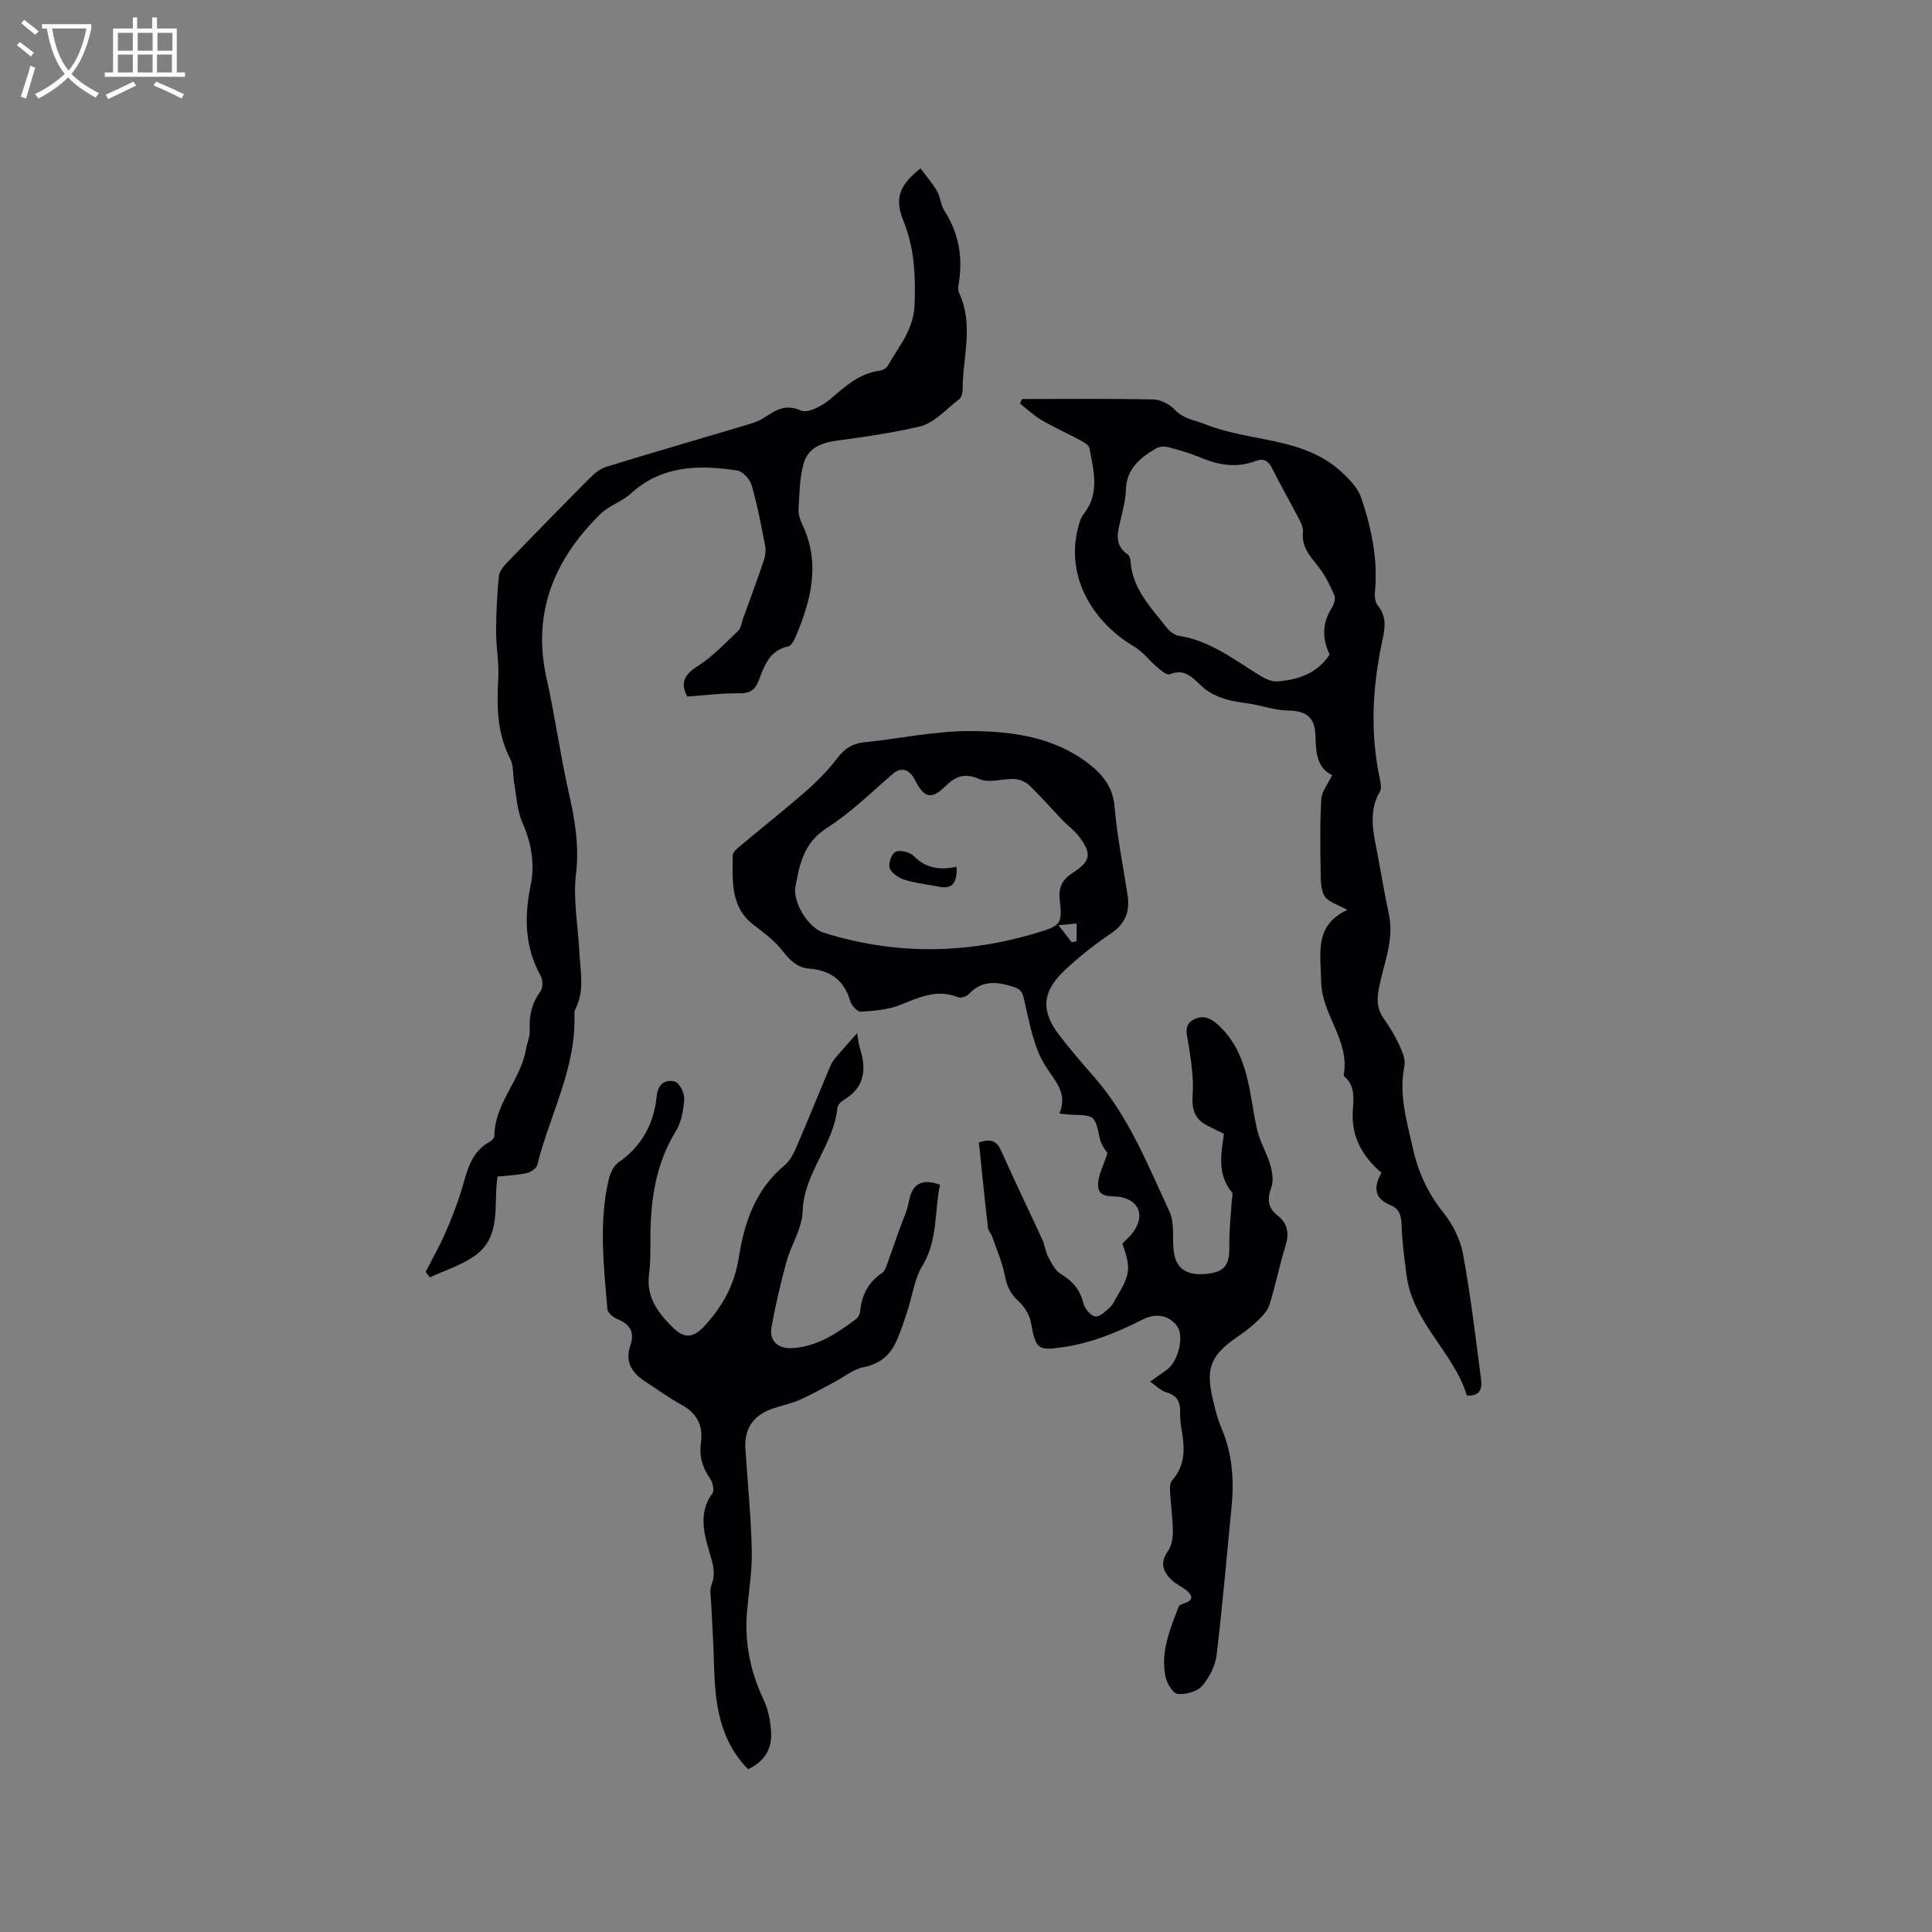 <svg enable-background="new 0 0 400 400" viewBox="0 0 400 400" xmlns="http://www.w3.org/2000/svg"><rect x="0" y="0" width="400" height="400" fill="#808080" stroke="none"/><g fill="#010103"><path d="m253.41 234.74c-1.27-.62-2.32-1.11-3.35-1.64-2.56-1.31-3.36-3.21-3.14-6.23.26-3.49-.29-7.08-.83-10.57-.32-2.04-1.18-4.14 1.17-5.28 2.15-1.04 3.83.02 5.52 1.72 5.87 5.91 5.83 13.77 7.49 21.12.56 2.5 1.98 4.8 2.71 7.27.43 1.47.74 3.29.25 4.63-.89 2.4-.8 4.27 1.24 5.86 2.23 1.75 2.47 3.83 1.64 6.46-1.25 3.98-2.03 8.12-3.29 12.09-.42 1.31-1.6 2.47-2.66 3.48-1.29 1.24-2.77 2.3-4.24 3.32-5.18 3.61-6.3 6.32-4.88 12.45.48 2.06.95 4.16 1.78 6.09 2.31 5.31 2.72 10.81 2.16 16.47-1.01 10.21-1.86 20.44-3.09 30.62-.28 2.28-1.5 4.73-3.02 6.46-1.04 1.19-3.42 1.83-5.07 1.64-.98-.11-2.22-2.21-2.5-3.59-1.05-5.12.94-9.79 2.72-14.45.13-.35.77-.58 1.22-.73 1.95-.64 1.64-1.64.4-2.66-.98-.8-2.22-1.31-3.11-2.19-1.73-1.7-2.43-3.54-.75-5.89.76-1.07 1.05-2.69 1.05-4.06-.02-2.75-.43-5.49-.58-8.24-.04-.8-.05-1.87.41-2.38 2.91-3.25 2.61-6.97 1.93-10.82-.2-1.14-.28-2.32-.26-3.48.03-2.07-.72-3.35-2.86-3.95-1.1-.31-2.01-1.28-3.37-2.21 1.56-1.11 2.68-1.83 3.72-2.66 2.11-1.69 3.36-6.68 1.95-8.71-1.81-2.61-4.72-2.75-7.14-1.52-5.22 2.64-10.48 4.84-16.32 5.72-5.42.82-5.85.56-6.85-4.99-.29-1.6-1.32-3.34-2.54-4.43-1.71-1.53-2.45-3.17-2.88-5.37-.53-2.72-1.67-5.33-2.59-7.98-.24-.69-.84-1.31-.92-2-.67-5.86-1.25-11.73-1.86-17.58 2.3-.78 3.64-.44 4.6 1.7 2.75 6.19 5.71 12.28 8.54 18.44.52 1.14.63 2.49 1.22 3.58.69 1.29 1.45 2.84 2.62 3.53 2.45 1.45 3.96 3.26 4.66 6.05.27 1.1 1.46 2.54 2.44 2.73.88.17 2.13-1.08 3.05-1.89.61-.54.94-1.4 1.38-2.12 2.83-4.65 2.99-6.07 1.2-11.07.75-.8 1.66-1.54 2.3-2.47 2.29-3.35 1.24-6.23-2.42-7.13-1.8-.44-4.73.4-4.9-2.3-.13-2.11 1.16-4.31 1.92-6.83-.26-.47-1.26-1.62-1.55-2.92-1.07-4.9-.98-4.91-5.86-5.03-.71-.02-1.43-.14-2.53-.25 1.77-4.25-.86-6.63-2.87-9.81-2.44-3.84-3.28-8.78-4.34-13.35-.38-1.61-.46-2.47-2.26-3.05-3.46-1.13-6.52-1.46-9.28 1.47-.47.5-1.65.9-2.21.67-4.4-1.81-8.14.05-12.11 1.62-2.49.98-5.35 1.2-8.06 1.36-.7.04-1.91-1.3-2.18-2.21-1.26-4.31-4.11-6.36-8.46-6.7-2.51-.19-4.03-1.74-5.56-3.69-1.59-2.04-3.76-3.69-5.85-5.26-5.04-3.78-4.47-9.24-4.46-14.5 0-.71 1.03-1.52 1.74-2.11 4.46-3.75 9.05-7.36 13.43-11.2 2.37-2.08 4.62-4.36 6.52-6.86 1.47-1.92 3.03-2.98 5.43-3.23 7.46-.77 14.9-2.4 22.34-2.34 8.54.06 17.17 1.24 24.34 6.84 2.91 2.28 4.93 4.84 5.27 8.89.51 6.1 1.76 12.15 2.68 18.22.51 3.32-.39 5.88-3.37 7.9-3.41 2.31-6.69 4.88-9.68 7.71-4.73 4.48-4.93 8.43-1 13.52 2.26 2.93 4.68 5.74 7.12 8.52 7.17 8.19 11.11 18.22 15.61 27.89 1.05 2.26.6 5.22.84 7.85.34 3.74 2.46 5.4 6.49 5.07 4.04-.34 5.13-1.75 5.06-5.69-.06-3.13.31-6.27.49-9.4.04-.63.33-1.49.03-1.85-3.04-3.66-2.24-7.91-1.63-12.09zm-88.82-50.64c-.04 3.62 3.09 8.12 5.95 9.01 14.72 4.61 29.42 4.48 44.15.02 4.9-1.48 5.3-1.78 4.71-6.89-.3-2.62.65-4.22 2.72-5.55 3.71-2.39 3.99-3.92 1.28-7.5-.95-1.25-2.28-2.19-3.37-3.33-2.32-2.42-4.53-4.97-6.95-7.29-.76-.73-2.03-1.24-3.08-1.29-2.4-.11-5.14.91-7.14.05-3.08-1.32-4.9-.74-7.12 1.45-2.9 2.86-4.44 2.41-6.27-1.22-1.21-2.4-2.92-2.8-4.61-1.35-4.48 3.85-8.74 8.08-13.68 11.22-5.07 3.25-5.71 8.04-6.59 12.67zm57.28 10.98c.34-.06.69-.13 1.03-.19 0-1.23 0-2.46 0-3.7-1.05.11-2.11.21-3.74.38 1.25 1.62 1.98 2.56 2.71 3.51z"/><path d="m211.6 82.61c9.05 0 18.1-.1 27.14.09 1.52.03 3.38.96 4.44 2.08 1.86 1.98 4.17 2.19 6.44 3.09 9.17 3.66 20.01 2.56 27.9 9.64 1.73 1.55 3.59 3.45 4.3 5.55 2.14 6.33 3.52 12.86 2.83 19.65-.09.87.1 2.03.62 2.67 2.03 2.47 1.4 4.98.82 7.75-1.94 9.28-2.43 18.62-.44 27.99.19.9.45 2.08.05 2.76-2.56 4.38-1.26 8.81-.45 13.25.74 4.06 1.45 8.13 2.31 12.17 1.16 5.45-1.19 10.41-2.12 15.56-.41 2.27-.29 4.09 1.02 5.97 1.21 1.73 2.33 3.56 3.22 5.47.63 1.37 1.36 3.06 1.08 4.42-1.17 5.85.48 11.28 1.72 16.87 1.13 5.09 3.15 9.48 6.42 13.56 1.91 2.39 3.45 5.48 4 8.46 1.58 8.61 2.61 17.32 3.75 26.01.23 1.77-.14 3.5-2.95 3.31-2.71-8.95-11.27-15.12-12.51-25.04-.4-3.23-.86-6.46-.98-9.7-.07-2.04-.18-3.82-2.33-4.68-3.57-1.44-3.41-3.97-1.86-6.7-4.1-3.51-6.27-7.59-5.94-12.87.16-2.49.53-5.15-1.76-7.09-.07-.06-.15-.2-.13-.28 1.35-7.12-4.56-12.45-4.66-19.34-.09-5.79-1.51-11.64 5.42-14.84-1.93-1.09-3.85-1.58-4.67-2.8-.85-1.27-.83-3.25-.85-4.92-.08-5.08-.17-10.17.13-15.24.09-1.59 1.38-3.11 2.26-4.95-3.26-1.51-3.37-4.84-3.48-8.28-.12-3.76-1.94-5.03-5.71-5.1-2.44-.04-4.86-.85-7.3-1.3-1.91-.35-3.88-.5-5.72-1.09-1.58-.5-3.22-1.25-4.45-2.32-2.05-1.79-3.62-4.16-7.01-2.78-.59.24-1.85-.86-2.64-1.53-1.57-1.33-2.84-3.11-4.58-4.14-9.68-5.72-14.34-15.61-11.6-25.16.23-.8.49-1.67.99-2.3 3.46-4.3 2.09-9.05 1.24-13.7-.12-.68-1.29-1.29-2.08-1.72-2.61-1.41-5.33-2.61-7.88-4.11-1.59-.93-2.95-2.25-4.41-3.39.13-.3.27-.63.41-.95zm63.69 52.91c-1.6-3.34-1.55-6.51.43-9.65.46-.72.84-1.93.55-2.61-.9-2.07-1.92-4.17-3.31-5.92-1.74-2.19-3.55-4.17-3.2-7.27.08-.76-.31-1.64-.69-2.37-1.85-3.56-3.84-7.06-5.64-10.65-.79-1.58-1.71-2.28-3.48-1.6-3.88 1.49-7.62.86-11.35-.7-2.14-.9-4.38-1.56-6.63-2.15-.8-.21-1.9-.18-2.58.22-3.36 1.95-6.22 4.28-6.3 8.73-.03 1.88-.57 3.76-.98 5.62-.61 2.77-1.69 5.56 1.42 7.66.35.24.51.94.55 1.44.39 5.7 4.24 9.53 7.46 13.66.61.78 1.62 1.57 2.54 1.71 6.54 1.01 11.53 5.04 16.93 8.31 1.02.62 2.33 1.21 3.46 1.13 4.22-.34 8.13-1.53 10.82-5.56z"/><path d="m190.57 34.87c1.15 1.54 2.44 2.98 3.39 4.62.73 1.26.79 2.92 1.57 4.14 2.99 4.69 3.88 9.72 2.95 15.15-.1.61-.16 1.36.09 1.88 3.11 6.57.72 13.34.73 20.02 0 .67-.24 1.61-.72 1.98-2.67 2.04-5.21 4.98-8.24 5.67-5.61 1.28-11.39 2.15-17.11 2.9-3.4.45-5.92 1.64-6.81 4.64-.9 3.03-.88 6.35-1.09 9.55-.06 1.01.28 2.14.73 3.07 3.91 8.1 1.86 15.84-1.39 23.49-.31.72-.89 1.73-1.51 1.86-3.87.83-4.92 4.01-6.07 7.06-.74 1.95-1.83 2.67-4.01 2.64-3.53-.05-7.06.41-10.79.67-1.3-2.42-.98-4.34 2.07-6.24 3.14-1.96 5.76-4.8 8.48-7.38.61-.58.71-1.71 1.03-2.59 1.46-4.04 2.96-8.06 4.32-12.13.32-.94.38-2.08.19-3.05-.81-4.16-1.59-8.33-2.77-12.39-.36-1.23-1.83-2.84-2.98-3.02-7.88-1.19-15.55-1.11-22.01 4.77-1.85 1.68-4.52 2.49-6.3 4.24-9.59 9.4-14.21 20.46-11.14 34.13 1.76 7.83 2.82 15.81 4.59 23.63 1.27 5.59 2.19 10.97 1.48 16.84-.63 5.18.43 10.56.68 15.85.19 4.08 1.21 8.23-.86 12.16-.18.35-.15.84-.14 1.26.31 11.02-5.14 20.61-7.7 30.92-.18.71-1.35 1.49-2.18 1.67-1.94.42-3.96.49-6.04.71-.91 5.84.98 12.51-4.85 16.51-2.75 1.89-6.08 2.93-9.15 4.36-.29-.37-.59-.74-.88-1.12 1.36-2.68 2.85-5.31 4.06-8.06 1.23-2.78 2.34-5.64 3.25-8.54 1.22-3.93 1.85-8.12 5.97-10.37.42-.23.95-.77.95-1.17.02-6.77 5.43-11.56 6.53-17.91.23-1.34.86-2.68.79-3.99-.16-2.98.4-5.59 2.21-8.04.53-.71.53-2.34.08-3.16-3.33-5.99-3.47-12.17-2.11-18.75.91-4.37.2-8.76-1.7-13.02-1.11-2.51-1.21-5.47-1.71-8.24-.3-1.65-.07-3.53-.79-4.94-2.77-5.33-2.83-10.92-2.5-16.69.18-3.24-.46-6.51-.45-9.77.01-3.79.2-7.59.57-11.37.1-1.02.97-2.09 1.74-2.89 5.67-5.87 11.38-11.71 17.14-17.49.94-.95 2.1-1.91 3.34-2.29 9.5-2.92 19.04-5.68 28.56-8.52 1.3-.39 2.67-.75 3.81-1.45 2.48-1.53 4.5-3.23 7.98-1.68 1.43.64 4.45-1.01 6.09-2.4 3.1-2.63 5.99-5.33 10.25-5.86.56-.07 1.3-.47 1.56-.94 2.31-4.05 5.43-7.52 5.61-12.8.2-6.03-.04-11.73-2.36-17.39-1.83-4.57-.81-7.24 3.57-10.74z"/><path d="m177.46 213.91c.14.73.26 2.12.66 3.43 1.31 4.26.8 7.85-3.36 10.34-.6.36-1.32 1.07-1.38 1.68-.75 7.68-6.96 13.46-7.2 21.46-.11 3.52-2.4 6.93-3.37 10.48-1.22 4.45-2.27 8.96-3.08 13.51-.53 2.98 1.58 4.44 4.17 4.31 5.17-.25 9.36-3.04 13.36-6.04.45-.34.78-1.08.84-1.67.32-3.35 1.72-6.01 4.58-7.89.45-.3.7-1 .91-1.57.84-2.29 1.63-4.61 2.44-6.92.75-2.15 1.79-4.26 2.19-6.47.62-3.38 2.63-4.65 6.4-3.27-1.18 5.54-.41 11.41-3.63 16.74-1.69 2.81-2.12 6.38-3.18 9.59-.66 2-1.32 4.01-2.17 5.94-1.3 2.96-3.38 4.8-6.8 5.49-2.23.45-4.22 2.12-6.32 3.22-2.32 1.21-4.59 2.53-6.98 3.56-1.93.84-4.05 1.23-6.03 1.98-3.73 1.43-5.44 4.18-5.18 8.16.45 6.98 1.15 13.96 1.32 20.95.1 4.2-.61 8.43-.98 12.64-.57 6.5.69 12.6 3.49 18.5.92 1.94 1.33 4.24 1.48 6.42.24 3.46-1.24 6.15-4.73 7.81-3.92-3.87-5.76-8.78-6.52-14.04-.6-4.17-.53-8.44-.75-12.67-.13-2.53-.28-5.06-.39-7.6-.05-1.25-.38-2.65.03-3.74.83-2.18.52-3.72-.17-6.09-1.13-3.93-2.79-8.7.38-12.95.45-.6.08-2.27-.46-3.05-1.61-2.3-2.3-4.67-1.91-7.46.5-3.51-.8-6.1-4.03-7.85-2.6-1.41-4.99-3.2-7.49-4.8-2.76-1.78-4.27-4.06-3.09-7.47.95-2.73-.07-4.42-2.71-5.48-.85-.34-1.99-1.3-2.05-2.05-.74-8.97-1.81-17.97.29-26.89.3-1.25.99-2.76 1.98-3.45 4.84-3.38 7.38-8.02 7.94-13.75.25-2.53 1.79-3.56 3.77-3.02.95.26 2 2.4 1.93 3.63-.14 2.26-.59 4.77-1.75 6.66-4.16 6.8-5.23 14.22-5.25 21.95-.01 2.54.05 5.11-.28 7.62-.63 4.78 1.87 8.06 4.95 11.08 2.37 2.32 4.2 2.15 6.42-.23 3.77-4.04 6.3-8.55 7.19-14.18 1.15-7.28 3.44-14.19 9.5-19.2 1.14-.95 1.9-2.5 2.51-3.91 2.39-5.53 4.63-11.12 6.97-16.66.32-.76.86-1.44 1.4-2.08 1.39-1.62 2.79-3.17 4.14-4.7z"/><path d="m198.05 179.46c.17 3.57-1.05 4.68-3.75 4.11-2.35-.49-4.77-.72-7.04-1.43-1.2-.38-2.69-1.35-3.06-2.41-.33-.94.42-3.04 1.23-3.38.98-.42 2.94.05 3.73.86 2.49 2.56 5.41 3 8.89 2.25z"/></g><path d="m6.4 11.7c-1-.8-1.9-1.6-2.9-2.3l.6-.7c.9.7 1.9 1.4 2.9 2.2zm-2.1 8.3c.7-2.1 1.4-4.2 2-6.4.2.1.6.3 1 .4-.7 2.3-1.3 4.4-1.9 6.4zm3-12.8c-1.1-.9-2.1-1.7-2.9-2.4l.6-.7c1 .8 2 1.5 3 2.4zm1.4-1.3v-.9h10.2v.9c-.9 4.2-2.3 7.3-4.1 9.4 1.3 1.4 3.2 2.7 5.7 4-.2.2-.4.5-.7.9-2.5-1.4-4.4-2.7-5.7-4.2-1.4 1.5-3.5 3-6.1 4.4 0 0 0 0-.1-.1-.3-.4-.5-.7-.7-.8 2.7-1.3 4.7-2.8 6.2-4.2-1.8-2.2-3-5.3-3.7-9.4zm9.2 0h-7.1c.6 3.8 1.7 6.7 3.4 8.7 1.7-2 2.9-4.8 3.7-8.7z" fill="#fcfbfa"/><path d="m31.6 3.6h.9v2.3h4.1v9.1h1.7v.9h-16.6v-.9h1.7v-9.1h4.1v-2.3h.9v2.3h3.1v-2.3zm-4 13.3.6.8c-1.9.9-3.8 1.9-5.8 2.8-.2-.3-.3-.6-.5-.9 2-.9 3.9-1.8 5.7-2.7zm-3.2-10.1v3.7h3.1v-3.7zm0 4.5v3.7h3.1v-3.7zm4.1-4.5v3.7h3.1v-3.7zm0 4.5v3.7h3.1v-3.7zm9.1 9.1c-2.1-1.1-4.1-2-5.8-2.7l.5-.8c2.2.9 4.1 1.8 5.8 2.6zm-1.9-13.6h-3.1v3.7h3.1zm-3.2 4.5v3.7h3.1v-3.7z" fill="#fcfbfa"/></svg>